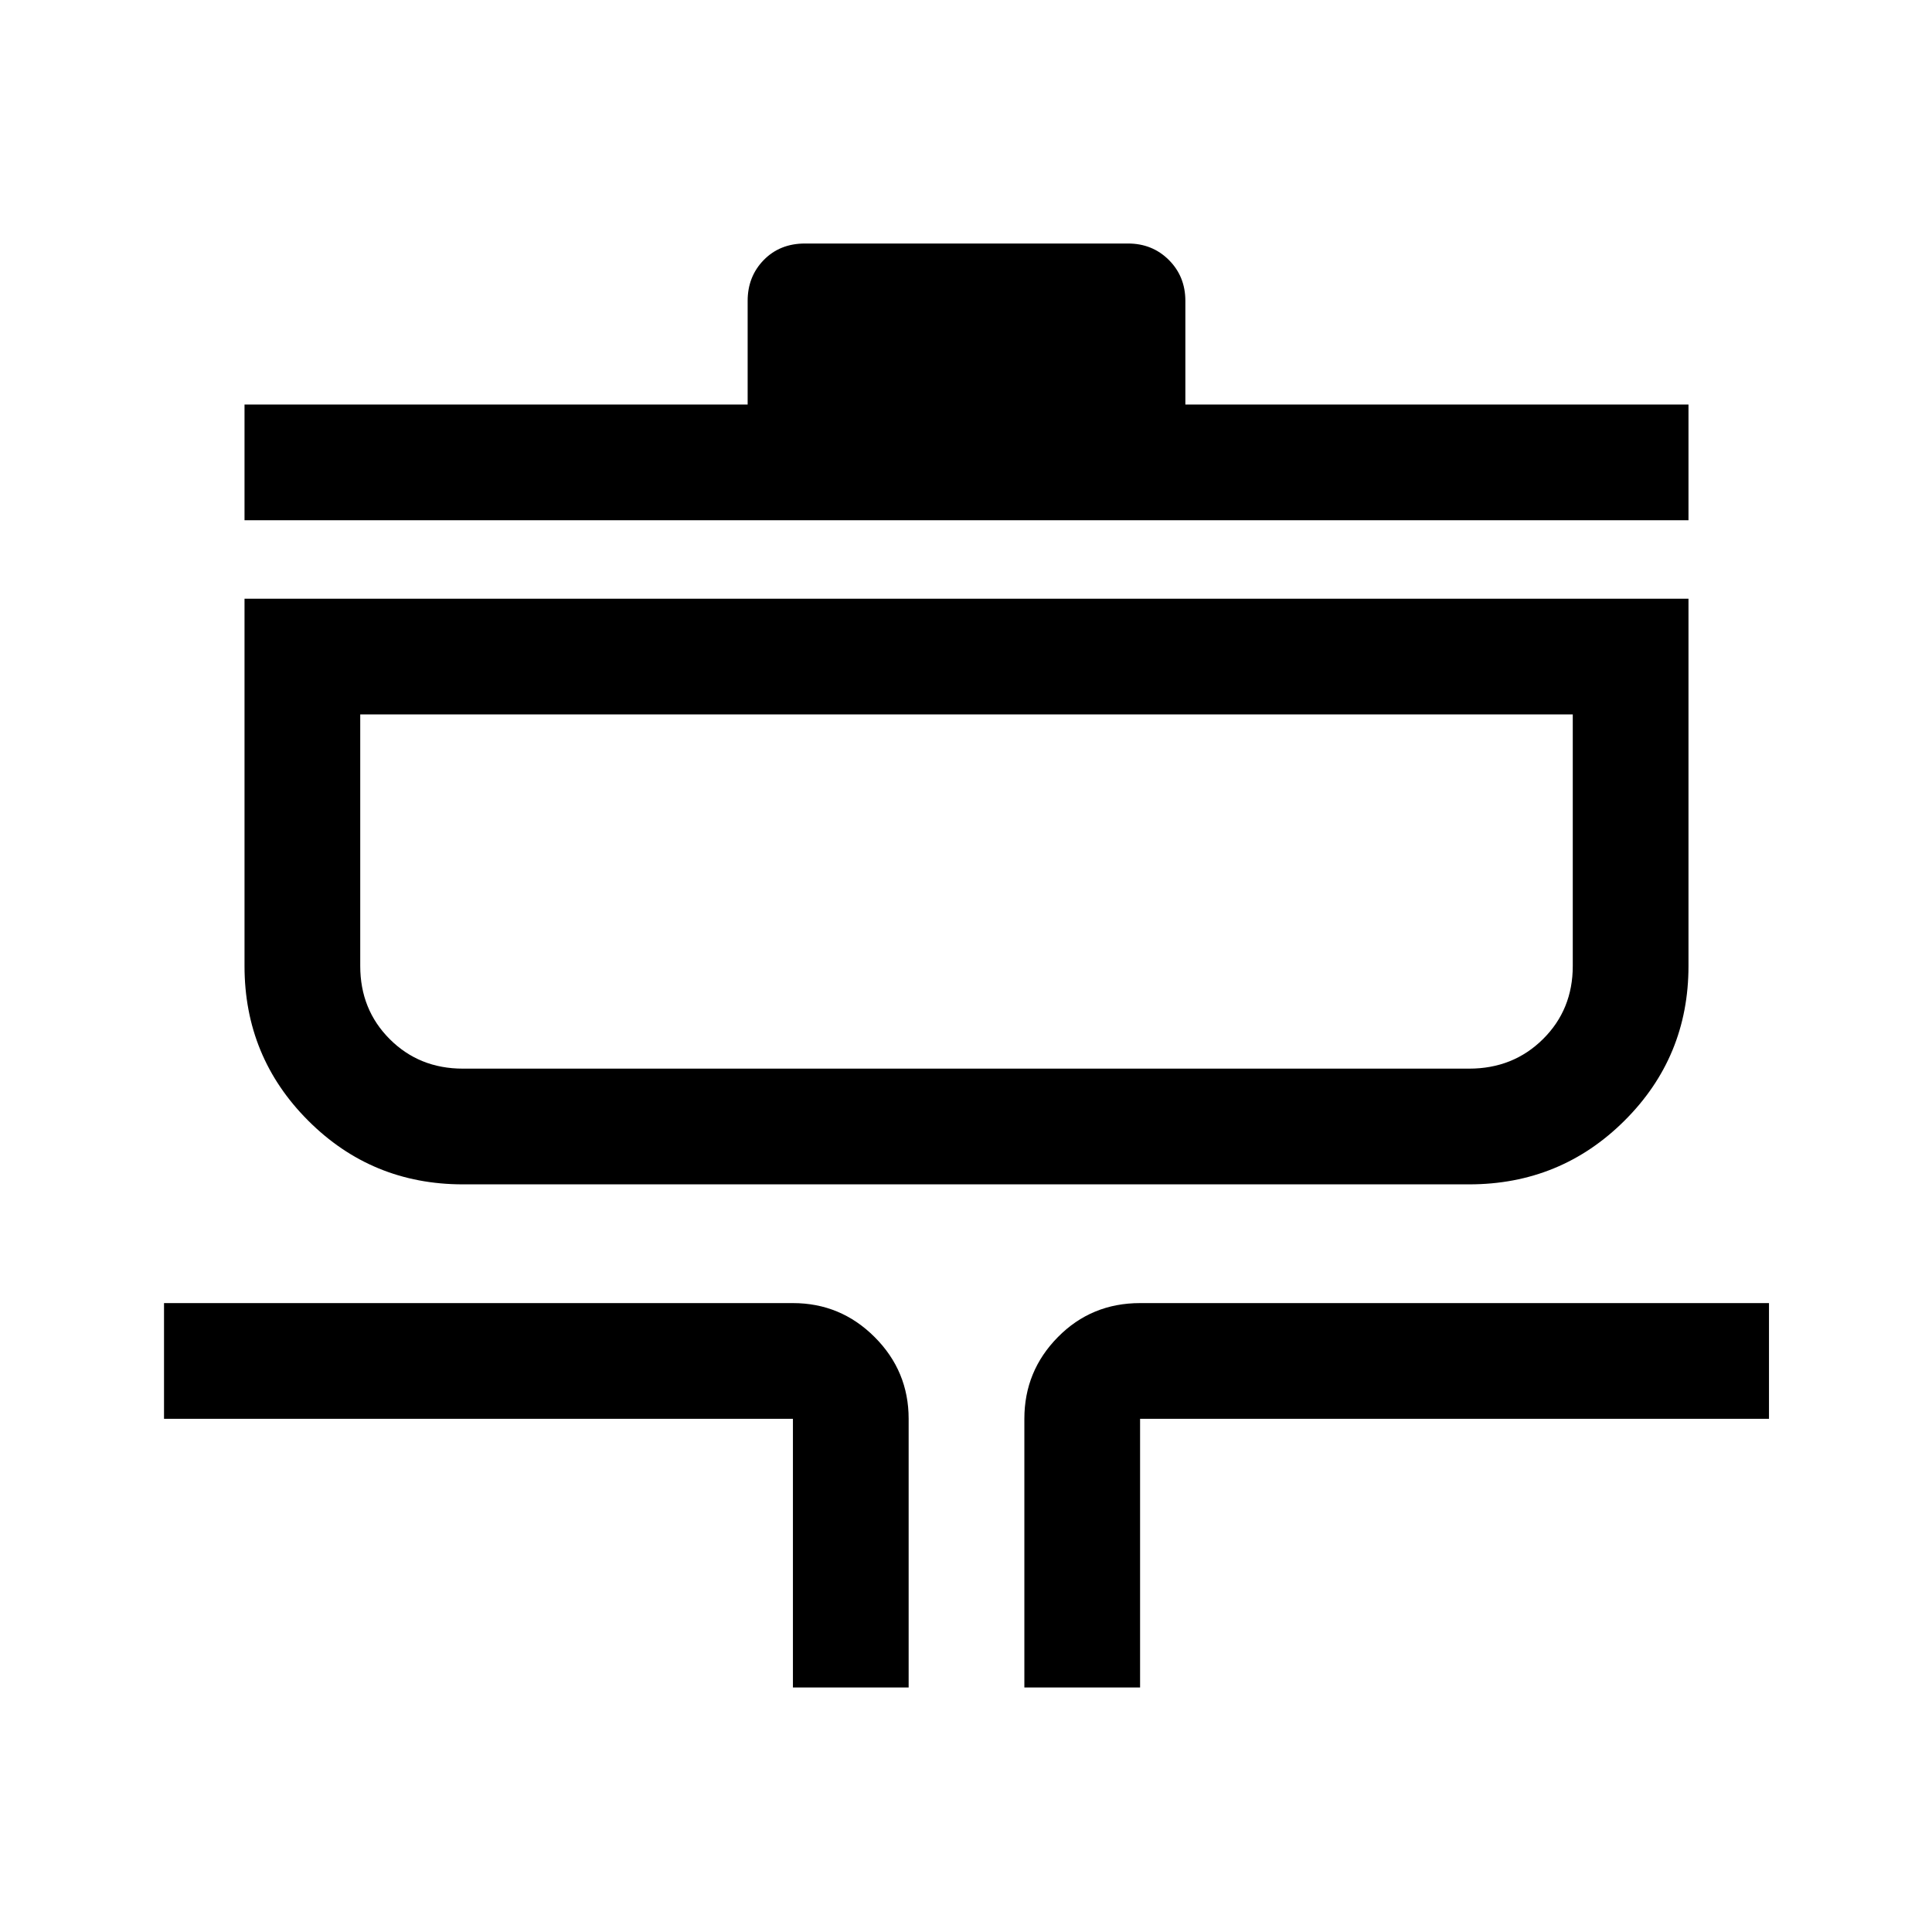 <svg xmlns="http://www.w3.org/2000/svg" height="48" viewBox="0 -960 960 960" width="48"><path d="M394-121.5V-255H81.5v-57.5H394q23.72 0 40.61 16.89T451.5-255v133.5H394Zm115 0V-255q0-23.72 16.66-40.61 16.65-16.89 40.84-16.89H879v57.5H566.5v133.5H509Zm-279-250q-45.21 0-76.85-31.65Q121.5-434.79 121.5-480v-182.5H839V-480q0 45.21-31.79 76.85Q775.42-371.5 730-371.5H230Zm0-57.5h500q21.89 0 36.69-14.66Q781.5-458.33 781.5-480v-125H179v125q0 21.67 14.66 36.34Q208.32-429 230-429ZM121.5-701.5V-759h250v-51.5q0-12.11 8.01-20.31Q387.52-839 400-839h160.5q12.11 0 20.31 8.19 8.19 8.2 8.19 20.31v51.5h250v57.5H121.5ZM179-429v-176 176Z"/></svg>